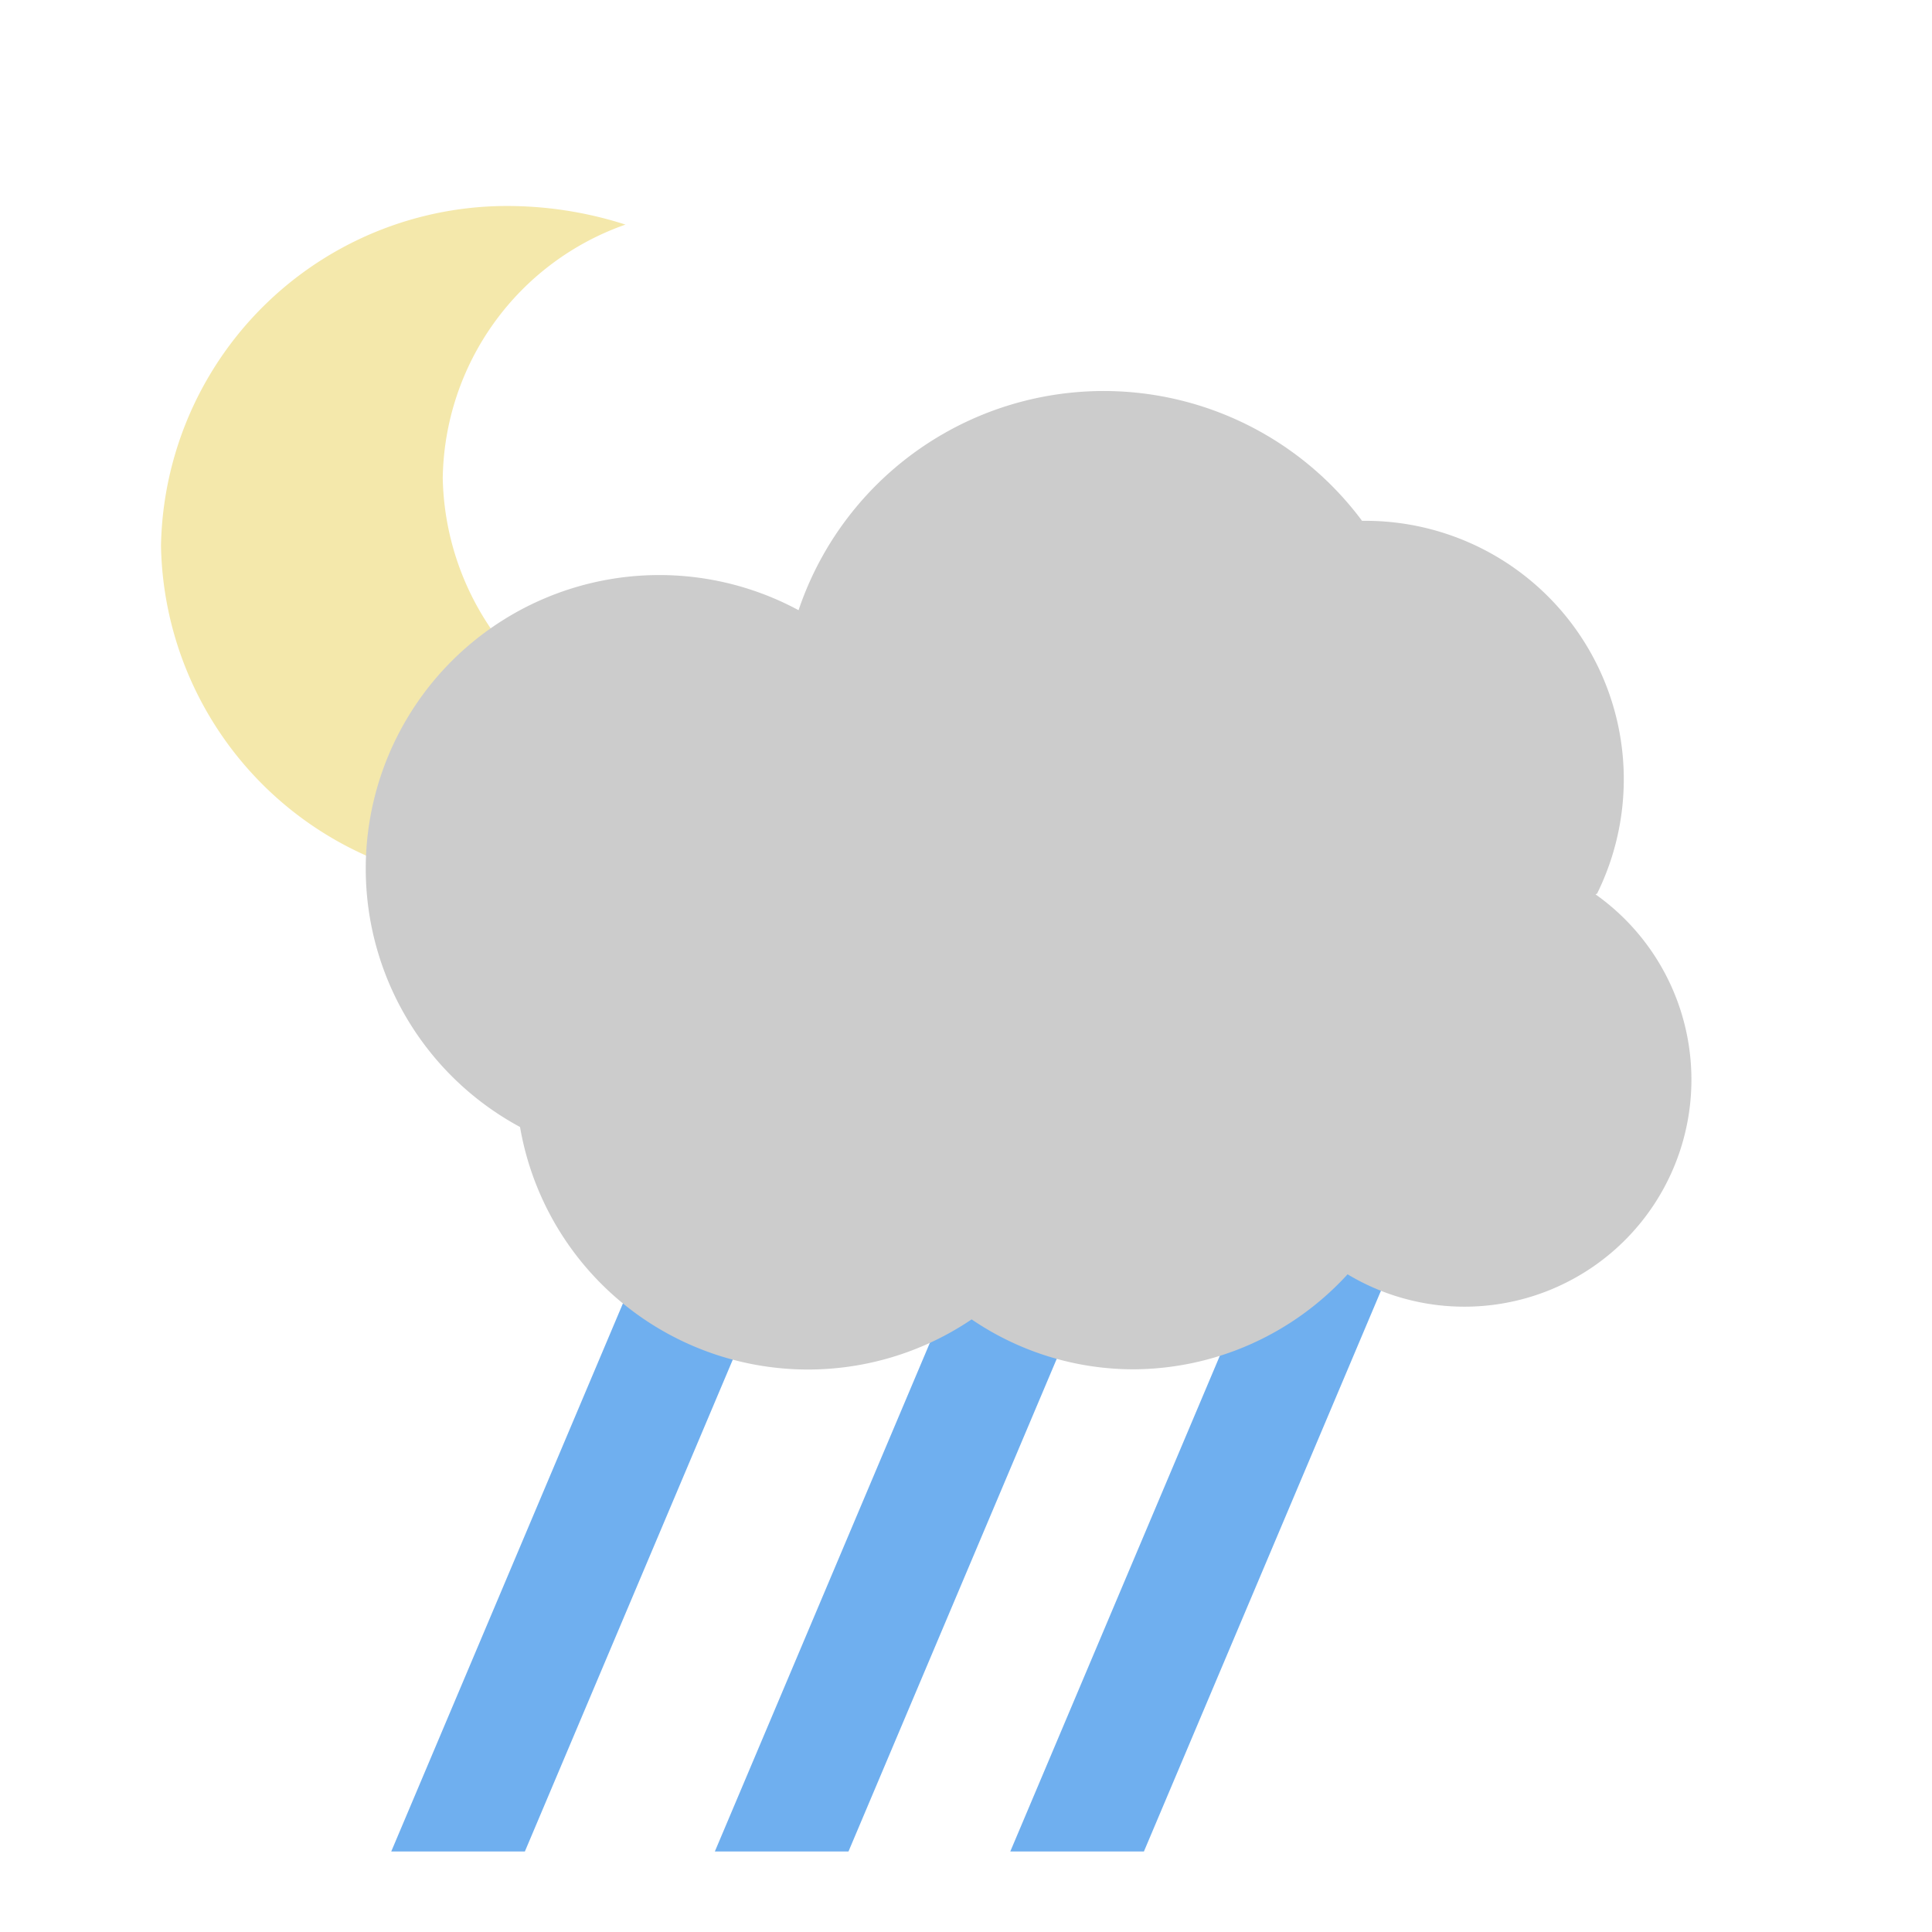 <svg id="_10n" data-name="10n" xmlns="http://www.w3.org/2000/svg" viewBox="0 0 24 24"><defs><style>.cls-1{fill:#f4e8ab;}.cls-2{fill:#6fafef;}.cls-3{fill:#ccc;}</style></defs><path class="cls-1" d="M9,9.31a3.44,3.44,0,0,1-3.5-3.37A3.39,3.39,0,0,1,7.77,2.79,4.8,4.8,0,0,0,6.4,2.56,4.3,4.3,0,0,0,2,6.78,4.3,4.3,0,0,0,6.4,11,4.41,4.41,0,0,0,10,9.16,3.52,3.52,0,0,1,9,9.31Z"/><polygon class="cls-2" points="6.52 23 4.86 23 9.51 12 11.17 12 6.52 23"/><polygon class="cls-2" points="10.54 23 8.88 23 13.53 12 15.19 12 10.54 23"/><polygon class="cls-2" points="14.21 23 12.55 23 17.2 12 18.86 12 14.21 23"/><path class="cls-3" d="M19.84,11.1a3.21,3.21,0,0,0-2.92-4.63h0a4,4,0,0,0-7,1.11A3.64,3.64,0,0,0,6.46,14a3.63,3.63,0,0,0,5.61,2.39,3.57,3.57,0,0,0,2,.62,3.62,3.62,0,0,0,2.67-1.18,2.82,2.82,0,0,0,3.08-4.72Z"/></svg>